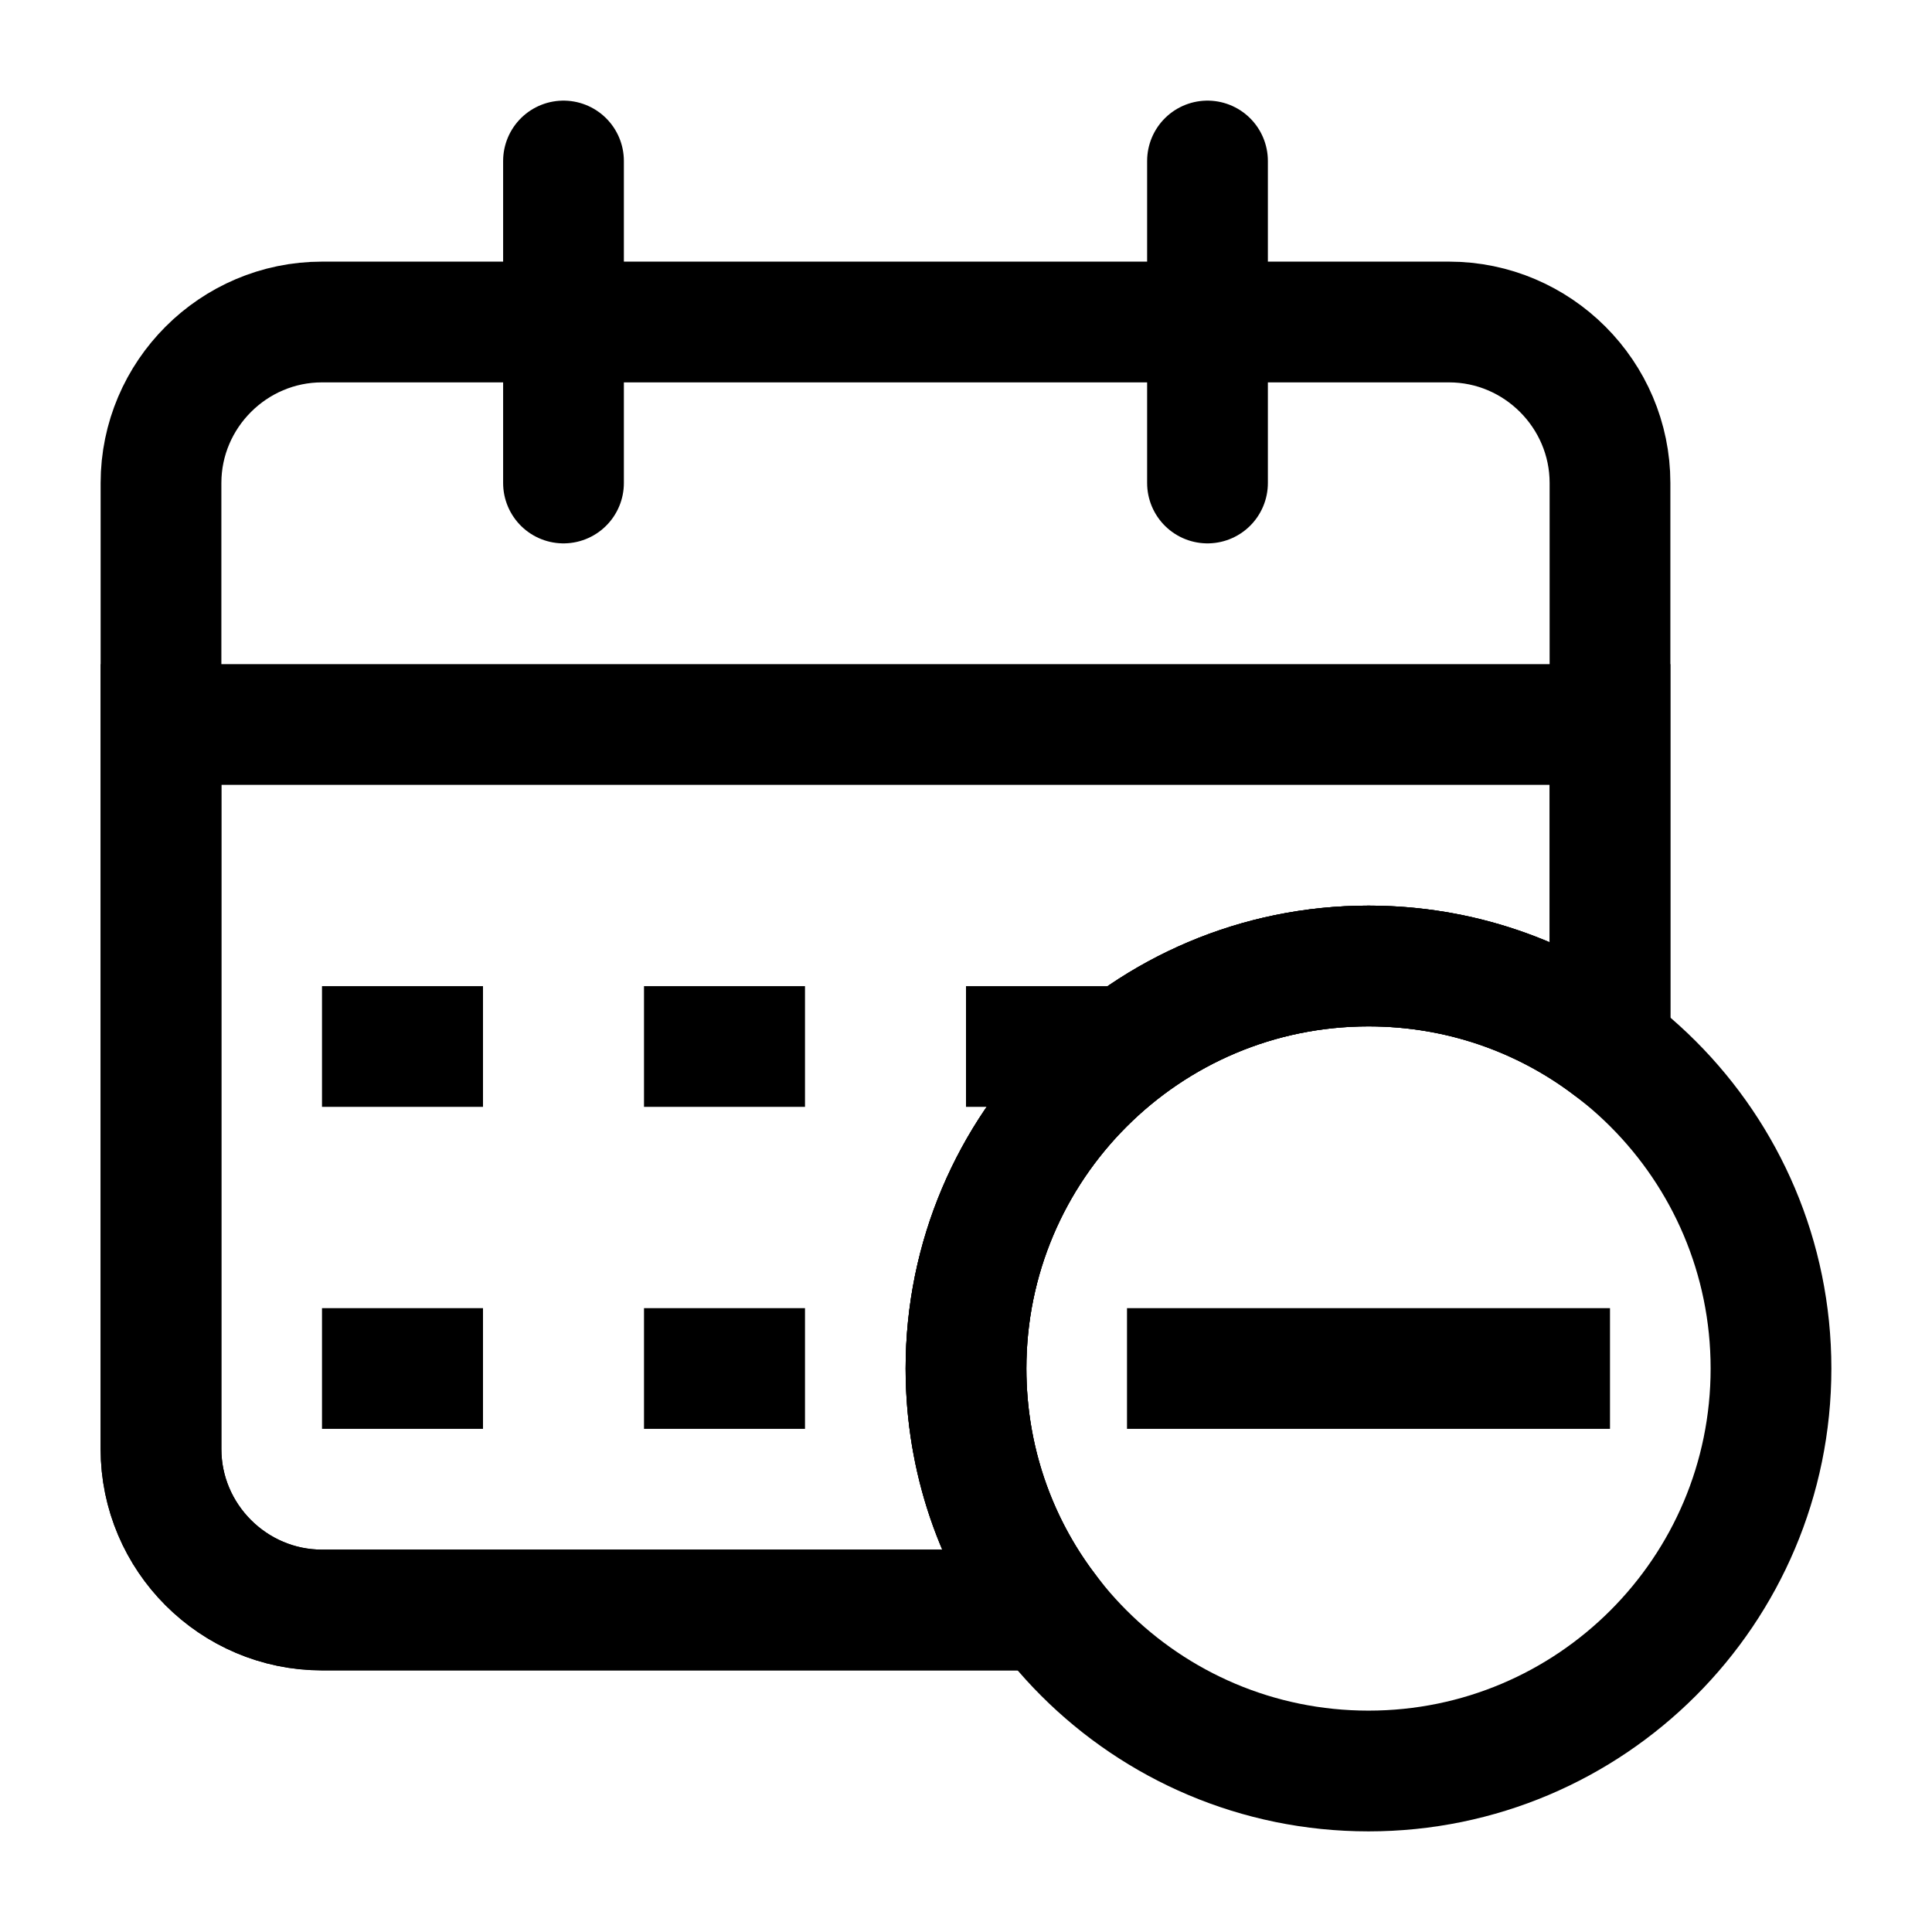 <svg width="24" height="24" viewBox="0 0 24 24" fill="none" xmlns="http://www.w3.org/2000/svg">
<path d="M20 13C19.17 12.37 18.13 12 17 12C14.24 12 12 14.24 12 17C12 18.13 12.37 19.17 13 20H4C2.9 20 2 19.1 2 18V9V6C2 4.9 2.9 4 4 4H18C19.1 4 20 4.9 20 6V9V13Z" stroke="black" stroke-width="1.5" stroke-miterlimit="10" stroke-linecap="round" stroke-linejoin="round"/>
<path d="M20 13C19.17 12.37 18.13 12 17 12C14.24 12 12 14.24 12 17C12 18.13 12.37 19.17 13 20H4C2.9 20 2 19.1 2 18V9H20V13Z" stroke="black" stroke-width="1.5" stroke-miterlimit="10" stroke-linecap="round"/>
<path d="M15 2V6" stroke="black" stroke-width="1.5" stroke-miterlimit="10" stroke-linecap="round" stroke-linejoin="round"/>
<path d="M7 2V6" stroke="black" stroke-width="1.5" stroke-miterlimit="10" stroke-linecap="round" stroke-linejoin="round"/>
<path d="M4 13H6" stroke="black" stroke-width="1.5" stroke-miterlimit="10" stroke-linejoin="round"/>
<path d="M8 13H10" stroke="black" stroke-width="1.5" stroke-miterlimit="10" stroke-linejoin="round"/>
<path d="M12 13H14" stroke="black" stroke-width="1.5" stroke-miterlimit="10" stroke-linejoin="round"/>
<path d="M4 17H6" stroke="black" stroke-width="1.5" stroke-miterlimit="10" stroke-linejoin="round"/>
<path d="M8 17H10" stroke="black" stroke-width="1.5" stroke-miterlimit="10" stroke-linejoin="round"/>
<path d="M17 22C19.761 22 22 19.761 22 17C22 14.239 19.761 12 17 12C14.239 12 12 14.239 12 17C12 19.761 14.239 22 17 22Z" stroke="black" stroke-width="1.5" stroke-miterlimit="10" stroke-linecap="round" stroke-linejoin="round"/>
<path d="M14 17H20" stroke="black" stroke-width="1.5" stroke-miterlimit="10" stroke-linejoin="round"/>
</svg>
